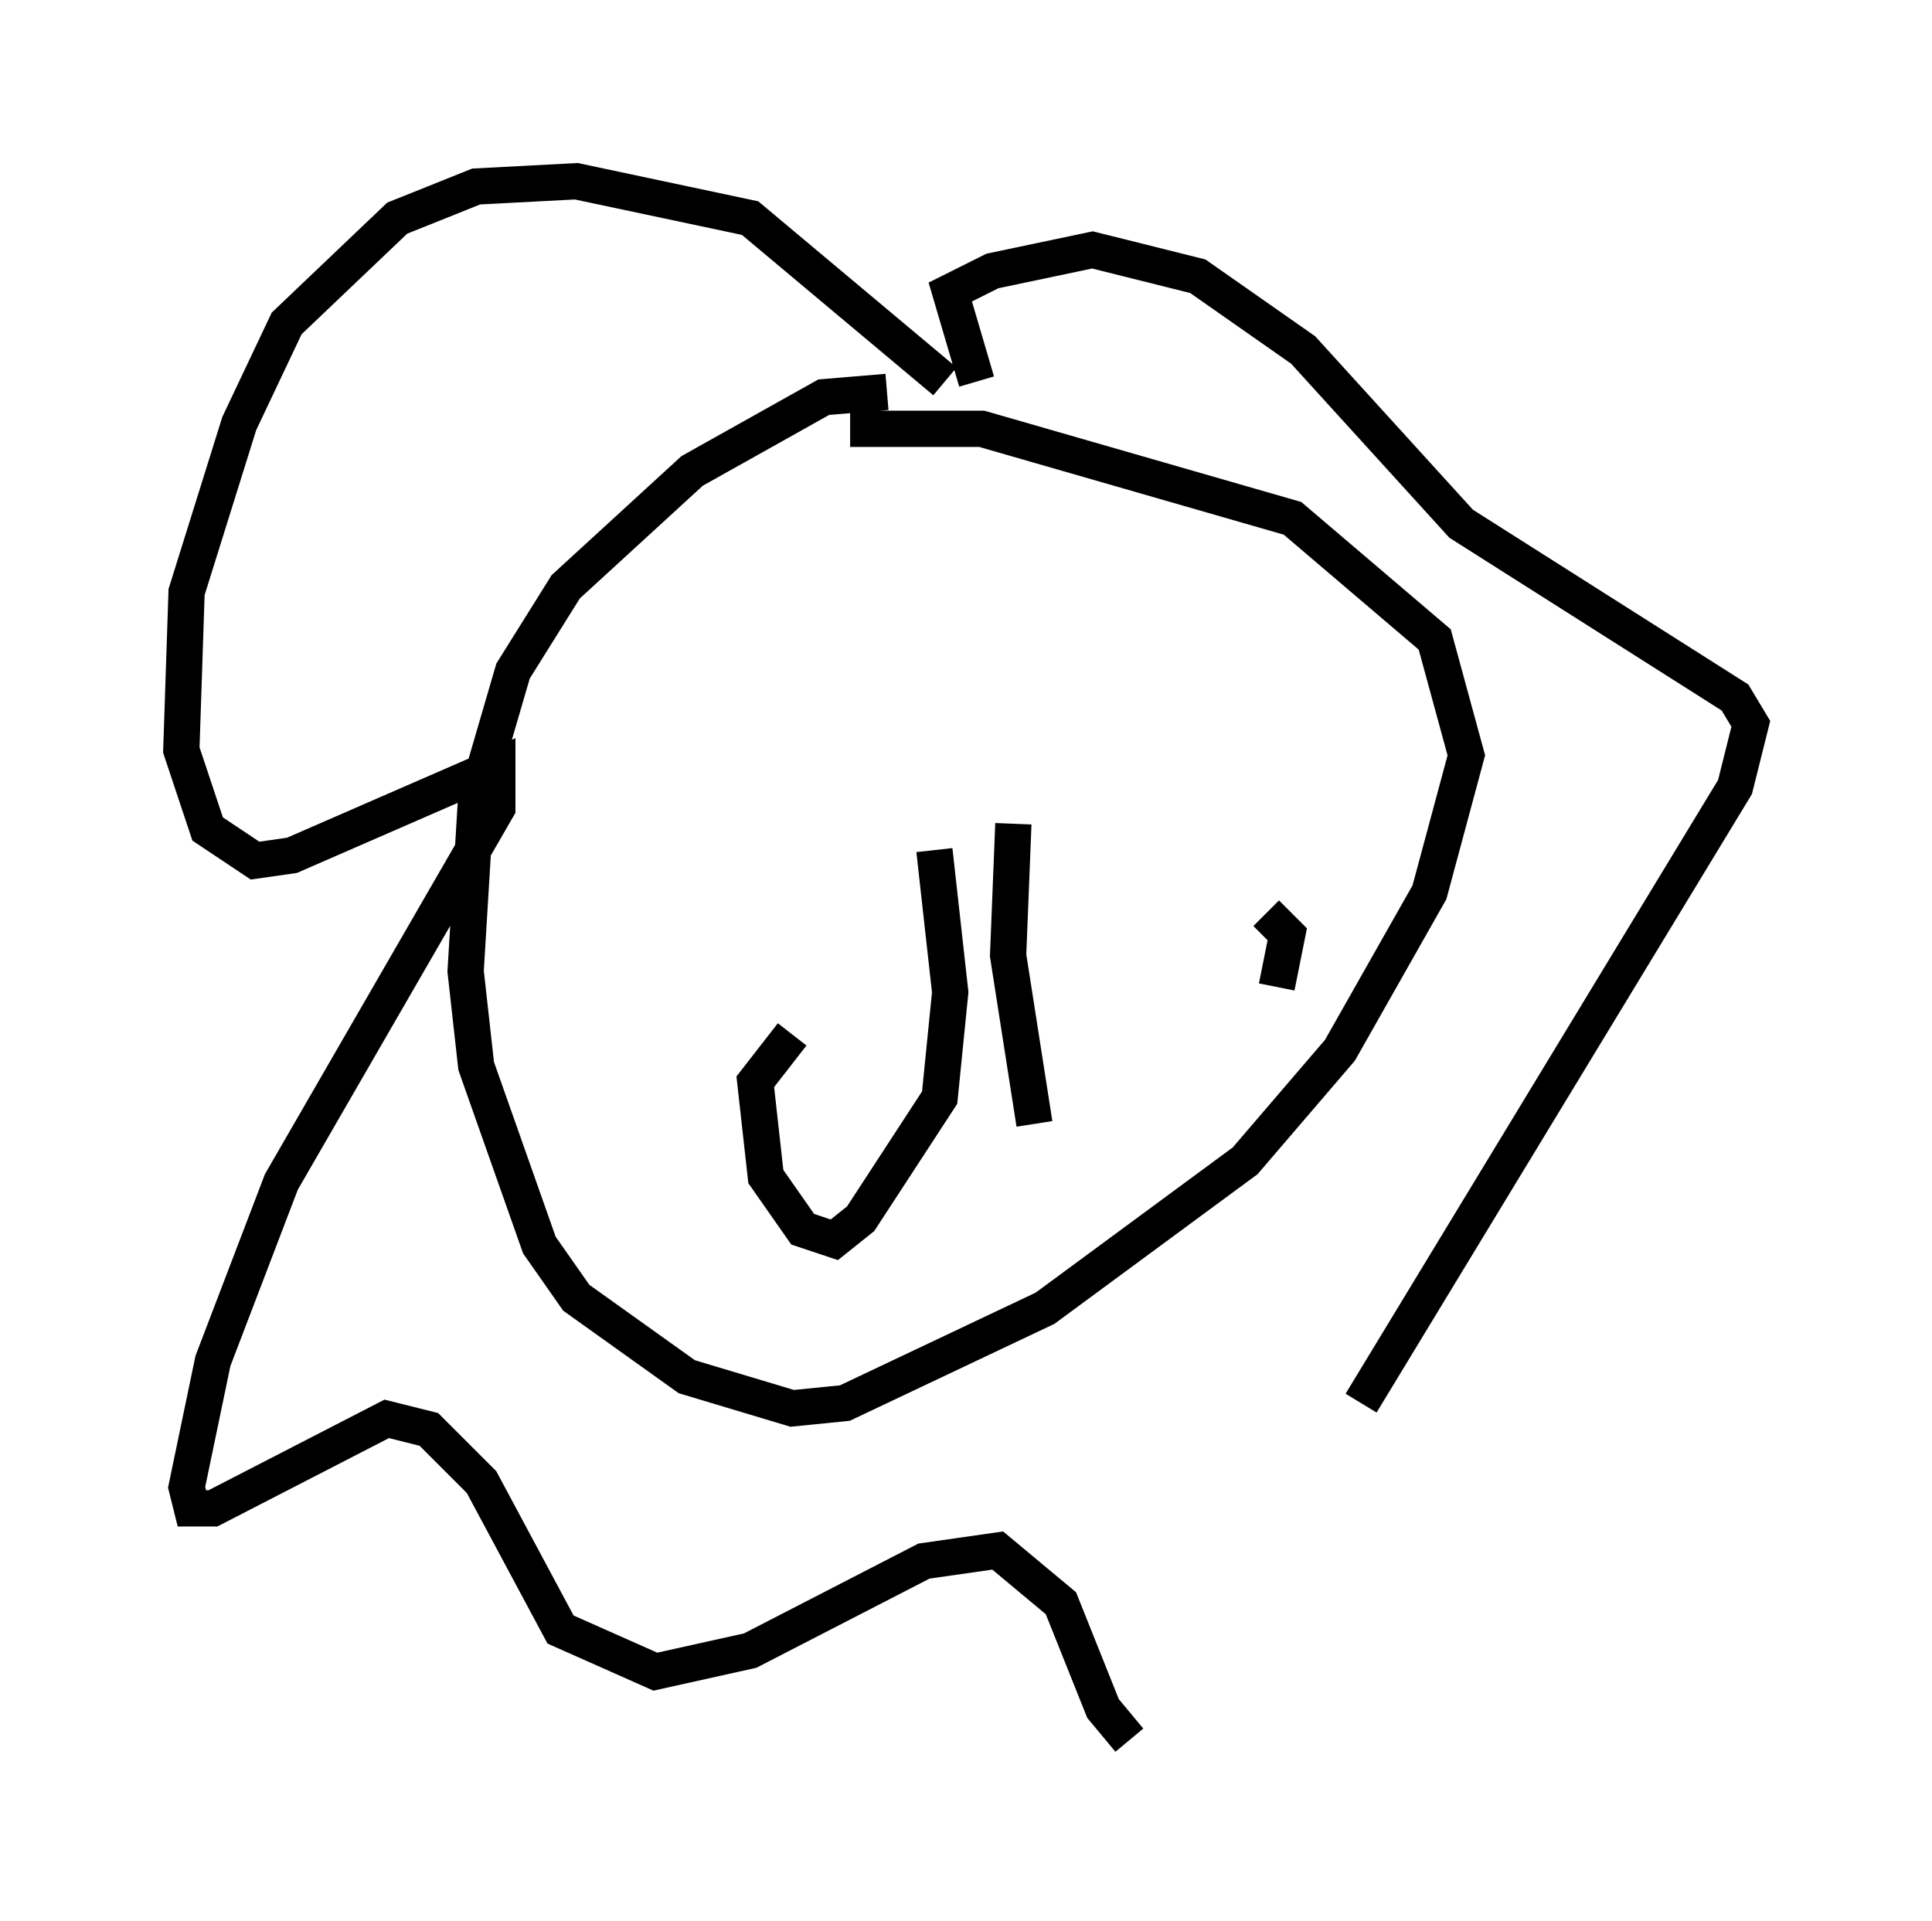 <?xml version="1.0" encoding="utf-8" ?>
<svg baseProfile="full" height="52.994" version="1.1" width="53.285" xmlns="http://www.w3.org/2000/svg" xmlns:ev="http://www.w3.org/2001/xml-events" xmlns:xlink="http://www.w3.org/1999/xlink"><defs /><rect fill="white" height="52.994" width="53.285" x="0" y="0" /><path d="M26.642, 11.101 m-2.179, -0.291 l-1.743, 0.145 -3.631, 2.034 l-3.486, 3.196 -1.453, 2.324 l-1.017, 3.486 -0.291, 4.793 l0.291, 2.615 1.743, 4.939 l1.017, 1.453 3.05, 2.179 l2.905, 0.872 1.453, -0.145 l5.52, -2.615 5.52, -4.067 l2.615, -3.05 2.469, -4.358 l1.017, -3.777 -0.872, -3.196 l-3.922, -3.341 -8.57, -2.469 l-3.631, 0.0 m2.324, 11.62 l0.436, 3.922 -0.291, 2.905 l-2.179, 3.341 -0.726, 0.581 l-0.872, -0.291 -1.017, -1.453 l-0.291, -2.615 1.017, -1.307 m6.101, -5.81 l-0.145, 3.631 0.726, 4.648 m6.682, -3.777 l0.291, -1.453 -0.581, -0.581 m-8.86, -14.67 l-5.374, -4.503 -4.793, -1.017 l-2.76, 0.145 -2.179, 0.872 l-3.05, 2.905 -1.307, 2.76 l-1.453, 4.648 -0.145, 4.358 l0.726, 2.179 1.307, 0.872 l1.017, -0.145 5.665, -2.469 l0.0, 1.162 -5.955, 10.313 l-1.888, 4.939 -0.726, 3.486 l0.145, 0.581 0.581, 0.0 l4.793, -2.469 1.162, 0.291 l1.453, 1.453 2.179, 4.067 l2.615, 1.162 2.615, -0.581 l4.793, -2.469 2.034, -0.291 l1.743, 1.453 1.162, 2.905 l0.726, 0.872 m6.391, -9.296 l10.313, -16.994 0.436, -1.743 l-0.436, -0.726 -7.553, -4.793 l-4.358, -4.793 -2.905, -2.034 l-2.905, -0.726 -2.76, 0.581 l-1.162, 0.581 0.726, 2.469 " fill="none" stroke="black" stroke-width="1" /></svg>
